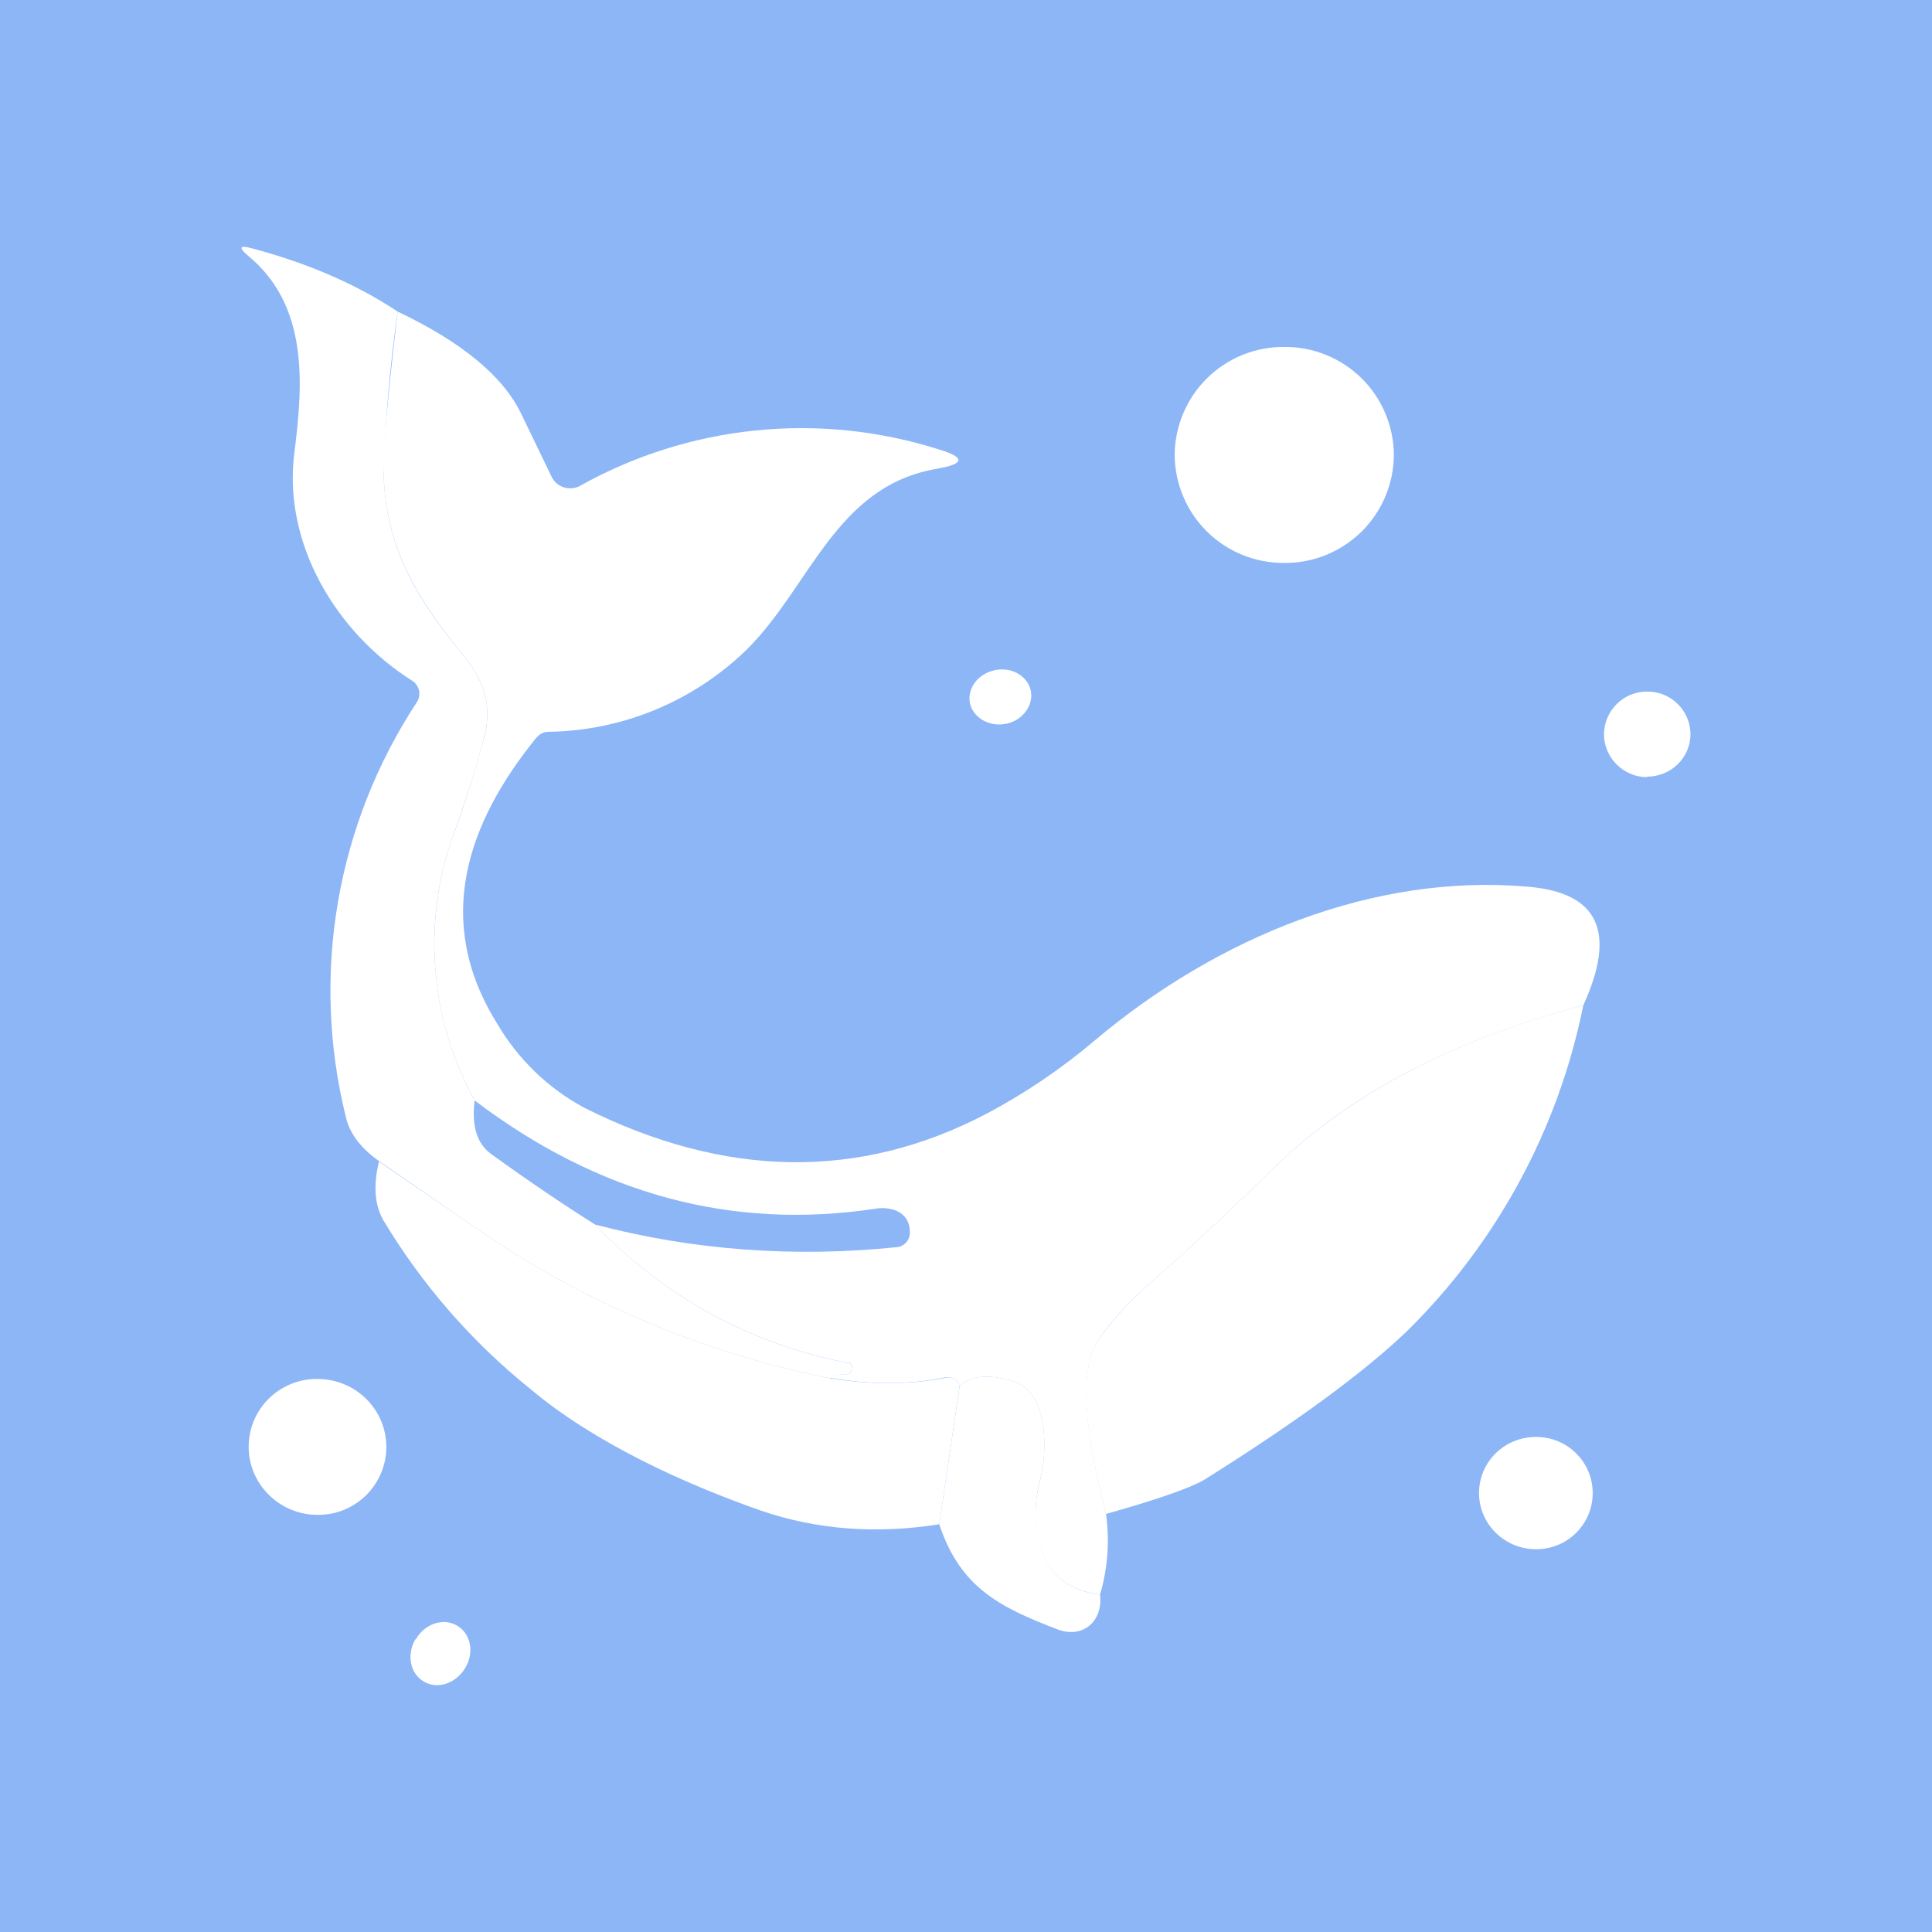 <svg width="24" height="24" viewBox="0 0 24 24" fill="none" xmlns="http://www.w3.org/2000/svg">
<rect x="0" y="0" width="24" height="24" fill="#333333" stroke="none"/>
<g clip-path="url(#clip0_328_54382)">
<path d="M24 0H0V24H24V0Z" fill="#8DB6F7"/>
<path d="M4.94 3.871C4.843 4.544 4.785 5.222 4.766 5.902C4.794 6.836 5.204 7.477 5.778 8.169C6.031 8.478 6.11 8.805 6.014 9.159C5.902 9.598 5.756 10.036 5.593 10.481C5.422 11.005 5.361 11.559 5.414 12.107C5.466 12.656 5.63 13.188 5.896 13.671C5.857 13.986 5.924 14.205 6.099 14.334C6.566 14.672 6.999 14.964 7.393 15.212C8.235 16.103 9.338 16.706 10.543 16.933C10.571 16.939 10.582 16.956 10.582 16.978C10.584 16.998 10.58 17.017 10.571 17.035C10.554 17.063 10.532 17.08 10.498 17.074C10.429 17.068 10.36 17.083 10.301 17.119C8.688 16.797 7.161 16.139 5.818 15.19L4.709 14.424C4.479 14.261 4.338 14.076 4.293 13.862C4.079 12.991 4.047 12.085 4.199 11.202C4.351 10.318 4.684 9.475 5.176 8.726C5.191 8.705 5.201 8.681 5.206 8.655C5.211 8.63 5.211 8.604 5.206 8.579C5.2 8.554 5.19 8.53 5.175 8.509C5.161 8.487 5.142 8.469 5.12 8.456C4.175 7.86 3.511 6.751 3.657 5.621C3.77 4.743 3.826 3.787 3.078 3.174C2.96 3.072 2.977 3.044 3.123 3.083C3.826 3.269 4.434 3.534 4.94 3.871Z" fill="white"/>
<path d="M4.94 3.871C5.734 4.248 6.245 4.67 6.47 5.131L6.853 5.924C6.868 5.955 6.889 5.983 6.915 6.005C6.941 6.027 6.972 6.044 7.005 6.054C7.037 6.064 7.071 6.068 7.105 6.065C7.139 6.062 7.172 6.053 7.202 6.037C7.874 5.661 8.616 5.426 9.382 5.348C10.149 5.269 10.923 5.349 11.657 5.581C11.995 5.682 11.989 5.761 11.64 5.823C10.374 6.037 10.065 7.297 9.266 8.079C8.605 8.717 7.726 9.079 6.808 9.091C6.752 9.091 6.701 9.12 6.662 9.165C5.795 10.233 5.385 11.443 6.172 12.709C6.43 13.153 6.806 13.518 7.258 13.761C9.008 14.638 10.673 14.661 12.248 13.839C12.734 13.582 13.19 13.273 13.609 12.917C15.128 11.64 17.069 10.847 18.982 11.015C19.859 11.089 20.084 11.578 19.668 12.489C18.042 12.922 16.771 13.586 15.842 14.492C15.325 14.998 14.807 15.482 14.29 15.938C14.031 16.163 13.823 16.388 13.654 16.63C13.317 17.108 13.604 18.244 13.739 18.807C13.786 19.142 13.761 19.483 13.665 19.808C13.215 19.752 12.957 19.499 12.878 19.043C12.85 18.829 12.861 18.616 12.917 18.402C13.013 18.053 13.035 17.288 12.585 17.158C12.293 17.068 12.068 17.085 11.921 17.215C11.888 17.13 11.826 17.097 11.73 17.113C11.275 17.203 10.802 17.203 10.301 17.113C10.363 17.079 10.434 17.065 10.504 17.074C10.532 17.074 10.56 17.063 10.572 17.035C10.58 17.017 10.584 16.998 10.583 16.978C10.583 16.956 10.572 16.939 10.549 16.933C9.342 16.707 8.237 16.104 7.393 15.212C8.614 15.533 9.868 15.623 11.139 15.493C11.184 15.489 11.226 15.468 11.256 15.435C11.286 15.402 11.303 15.358 11.303 15.313C11.303 15.178 11.246 15.088 11.128 15.037C11.047 15.008 10.96 15 10.875 15.015C9.092 15.285 7.432 14.835 5.897 13.671C5.63 13.188 5.466 12.656 5.414 12.107C5.362 11.559 5.423 11.005 5.593 10.481C5.762 10.037 5.897 9.598 6.015 9.159C6.11 8.805 6.032 8.478 5.779 8.169C5.21 7.477 4.794 6.836 4.766 5.902C4.755 5.598 4.817 4.917 4.94 3.871Z" fill="white"/>
<path d="M15.954 6.993C16.132 6.994 16.308 6.961 16.473 6.894C16.637 6.827 16.787 6.728 16.914 6.604C17.04 6.479 17.141 6.33 17.21 6.166C17.279 6.002 17.314 5.826 17.315 5.648C17.314 5.471 17.277 5.296 17.208 5.133C17.139 4.969 17.038 4.821 16.912 4.697C16.785 4.573 16.636 4.475 16.471 4.408C16.307 4.342 16.131 4.308 15.954 4.31C15.777 4.308 15.601 4.342 15.436 4.408C15.272 4.475 15.122 4.573 14.996 4.697C14.869 4.821 14.769 4.969 14.7 5.133C14.63 5.296 14.594 5.471 14.592 5.648C14.593 5.826 14.629 6.002 14.698 6.166C14.767 6.33 14.867 6.479 14.994 6.604C15.12 6.728 15.27 6.827 15.435 6.894C15.6 6.961 15.776 6.994 15.954 6.993ZM12.505 8.99C12.708 8.945 12.843 8.759 12.804 8.574C12.759 8.388 12.556 8.281 12.354 8.326C12.145 8.371 12.01 8.557 12.05 8.742C12.095 8.922 12.297 9.035 12.5 8.99H12.505ZM20.46 9.648C20.758 9.648 21 9.412 21 9.119C20.999 9.049 20.985 8.98 20.957 8.915C20.93 8.851 20.89 8.792 20.839 8.743C20.789 8.694 20.73 8.655 20.665 8.629C20.6 8.603 20.53 8.59 20.46 8.591C20.319 8.591 20.184 8.646 20.084 8.745C19.984 8.844 19.927 8.979 19.925 9.119C19.925 9.412 20.167 9.654 20.46 9.654V9.648Z" fill="white"/>
<path d="M19.668 12.489C19.358 14.028 18.594 15.439 17.474 16.54C16.933 17.057 16.095 17.67 14.965 18.379C14.807 18.475 14.402 18.621 13.738 18.807C13.603 18.244 13.311 17.108 13.654 16.63C13.823 16.393 14.031 16.163 14.29 15.938C14.807 15.482 15.325 14.998 15.842 14.492C16.77 13.592 18.042 12.917 19.668 12.489Z" fill="white"/>
<path d="M14.543 14.385C14.751 14.385 14.919 14.216 14.919 14.014C14.919 13.806 14.751 13.643 14.543 13.643C14.334 13.643 14.165 13.811 14.165 14.014C14.165 14.216 14.334 14.385 14.543 14.385Z" fill="white"/>
<path d="M4.709 14.43L5.817 15.189C7.16 16.139 8.688 16.796 10.301 17.119C10.802 17.203 11.274 17.203 11.73 17.119C11.825 17.096 11.887 17.13 11.921 17.214L11.668 18.935C10.886 19.059 10.149 19.003 9.457 18.767C8.489 18.429 7.376 17.917 6.594 17.259C5.863 16.672 5.242 15.959 4.76 15.155C4.653 14.964 4.636 14.722 4.709 14.424V14.43Z" fill="white"/>
<path d="M12.338 15.083C12.551 14.982 12.675 14.802 12.613 14.689C12.557 14.571 12.338 14.554 12.129 14.655C11.921 14.751 11.803 14.931 11.859 15.049C11.915 15.162 12.135 15.184 12.343 15.083H12.338Z" fill="white"/>
<path d="M13.665 19.808C13.705 20.145 13.446 20.359 13.137 20.241C12.4 19.959 11.927 19.712 11.668 18.936L11.922 17.214C12.068 17.085 12.293 17.068 12.585 17.158C13.036 17.287 13.013 18.058 12.917 18.396C12.861 18.615 12.85 18.829 12.883 19.043C12.957 19.498 13.221 19.757 13.665 19.808Z" fill="white"/>
<path d="M3.944 18.818C4.056 18.819 4.167 18.799 4.27 18.757C4.374 18.715 4.468 18.653 4.548 18.575C4.627 18.496 4.691 18.402 4.734 18.299C4.777 18.196 4.799 18.086 4.799 17.974C4.799 17.507 4.416 17.13 3.944 17.13C3.832 17.129 3.721 17.149 3.618 17.191C3.514 17.233 3.42 17.295 3.34 17.373C3.26 17.452 3.197 17.545 3.154 17.648C3.111 17.751 3.089 17.862 3.089 17.974C3.089 18.435 3.471 18.818 3.944 18.818ZM19.082 19.245C19.476 19.245 19.785 18.93 19.785 18.548C19.785 18.16 19.47 17.85 19.082 17.85C18.688 17.85 18.373 18.16 18.373 18.548C18.373 18.93 18.688 19.245 19.082 19.245ZM5.159 20.365C5.047 20.561 5.097 20.798 5.272 20.893C5.44 20.989 5.671 20.91 5.783 20.713C5.896 20.522 5.845 20.286 5.671 20.19C5.502 20.095 5.272 20.173 5.165 20.365H5.159Z" fill="white"/>
</g>
<defs>
<clipPath id="clip0_328_54382">
<rect width="24" height="24" fill="white"/>
</clipPath>
</defs>
</svg>
